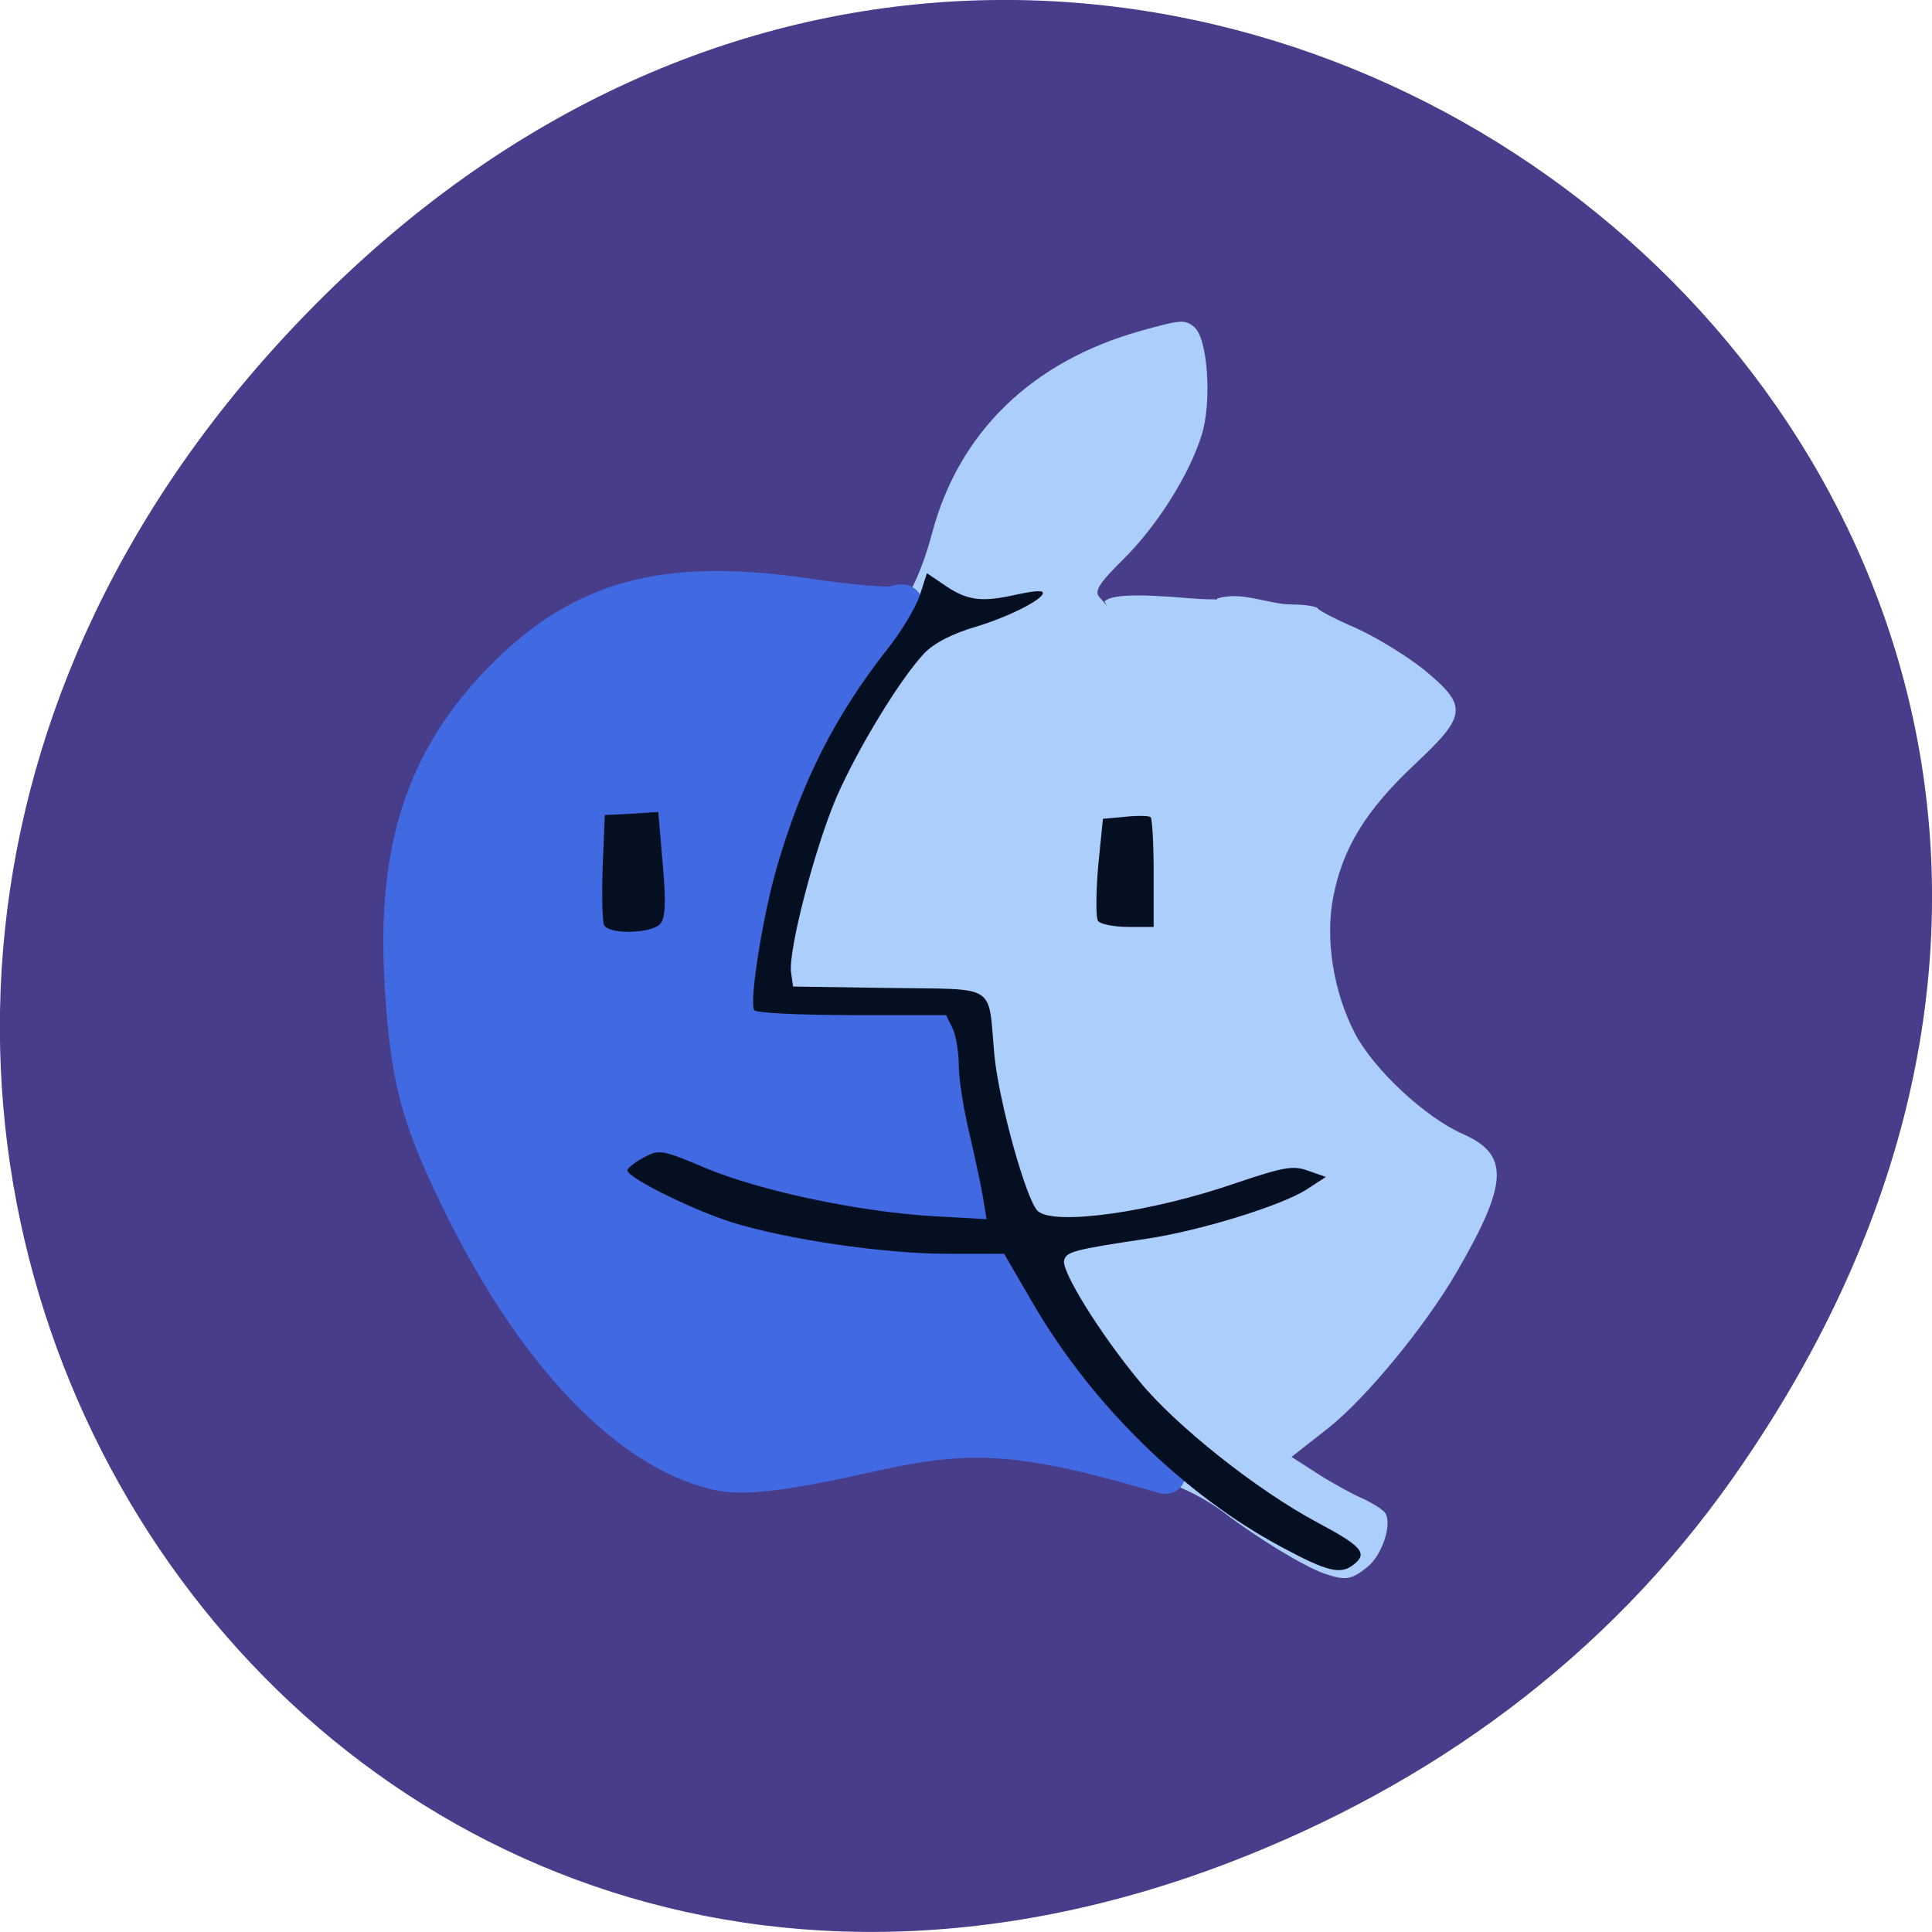 
<svg xmlns="http://www.w3.org/2000/svg" xmlns:xlink="http://www.w3.org/1999/xlink" width="22px" height="22px" viewBox="0 0 22 22" version="1.1">
<g id="surface1">
<path style=" stroke:none;fill-rule:nonzero;fill:rgb(28.235%,23.922%,54.51%);fill-opacity:1;" d="M 19.734 16.828 C 27.645 5.578 13.035 -5.824 3.715 3.344 C -5.066 11.984 3.074 25.402 14.004 21.207 C 16.281 20.332 18.281 18.895 19.734 16.828 Z M 19.734 16.828 "/>
<path style=" stroke:none;fill-rule:nonzero;fill:rgb(67.451%,80.784%,98.431%);fill-opacity:1;" d="M 15.078 17.918 C 14.848 17.836 14.324 17.52 13.926 17.215 C 13.738 17.074 13.457 16.93 13.305 16.891 C 13.156 16.855 12.707 16.742 12.309 16.641 C 11.32 16.387 10.785 16.391 9.898 16.656 C 8.695 17.02 8.02 16.969 7.273 16.457 C 6.305 15.793 5.176 14.07 4.727 12.551 C 4.508 11.824 4.484 10.094 4.684 9.434 C 5.07 8.148 6.043 7.133 7.211 6.789 C 7.75 6.633 8.727 6.645 9.508 6.824 C 9.836 6.895 10.141 6.945 10.188 6.926 C 10.32 6.883 10.488 6.539 10.613 6.074 C 10.918 4.922 11.75 4.113 12.996 3.766 C 13.453 3.637 13.496 3.637 13.602 3.727 C 13.754 3.859 13.801 4.578 13.684 4.953 C 13.543 5.406 13.176 5.988 12.793 6.367 C 12.512 6.645 12.457 6.734 12.52 6.801 C 12.633 6.918 12.633 6.969 12.578 6.848 C 12.711 6.711 13.539 6.824 13.754 6.824 C 14.016 6.824 13.836 6.852 13.859 6.816 C 14.137 6.727 14.449 6.883 14.707 6.883 C 14.859 6.883 14.996 6.906 15.008 6.93 C 15.02 6.953 15.215 7.055 15.441 7.152 C 15.668 7.254 16.02 7.469 16.219 7.629 C 16.719 8.043 16.707 8.145 16.102 8.711 C 15.555 9.227 15.293 9.652 15.184 10.203 C 15.086 10.691 15.184 11.297 15.43 11.77 C 15.648 12.184 16.234 12.727 16.66 12.914 C 17.191 13.148 17.176 13.473 16.586 14.488 C 16.227 15.105 15.555 15.922 15.125 16.262 L 14.707 16.59 L 15.004 16.781 C 15.168 16.887 15.398 17.012 15.512 17.062 C 15.625 17.113 15.742 17.188 15.77 17.223 C 15.859 17.344 15.742 17.707 15.57 17.844 C 15.387 17.992 15.32 18 15.078 17.918 Z M 15.078 17.918 "/>
<path style="fill-rule:evenodd;fill:rgb(25.49%,41.176%,88.235%);fill-opacity:1;stroke-width:5.192;stroke-linecap:butt;stroke-linejoin:miter;stroke:rgb(25.49%,41.176%,88.235%);stroke-opacity:1;stroke-miterlimit:4;" d="M 93.572 197.714 C 81.655 194.687 69.316 181.475 59.417 161.249 C 53.036 148.181 51.582 142.559 50.831 128.482 C 49.846 110.033 53.881 97.542 64.437 86.444 C 75.322 75.057 86.676 71.886 105.958 74.769 C 111.917 75.682 117.453 76.162 118.251 75.874 C 120.503 75.009 119.987 76.258 114.779 83.801 C 106.052 96.581 100.282 111.955 98.311 127.666 L 97.654 133.143 L 110.979 133.143 C 118.298 133.143 124.491 133.431 124.725 133.863 C 125.007 134.248 126.086 140.061 127.259 146.739 C 128.385 153.465 129.511 159.471 129.745 160.096 C 130.778 162.786 107.976 159.279 94.323 154.715 C 87.004 152.264 85.221 151.928 83.204 152.889 C 81.89 153.465 80.764 154.426 80.764 155.003 C 80.764 156.829 95.121 162.69 103.894 164.516 C 108.586 165.476 117.078 166.533 122.755 166.918 L 133.077 167.542 L 134.578 170.473 C 137.862 176.911 145.369 187 151.093 192.766 C 154.518 196.225 156.301 198.627 155.221 198.291 C 136.267 192.573 128.854 191.997 115.389 195.12 C 102.627 198.051 97.279 198.675 93.572 197.714 Z M 86.3 112.964 L 86.535 104.652 L 77.949 104.652 L 77.949 121.852 L 86.019 121.276 Z M 86.3 112.964 " transform="matrix(0.083,0,0,0.081,0.373,0.737)"/>
<path style=" stroke:none;fill-rule:nonzero;fill:rgb(1.569%,5.882%,12.941%);fill-opacity:1;" d="M 14.594 17.617 C 13.484 17.023 12.438 16 11.766 14.848 L 11.434 14.277 L 10.789 14.277 C 10.062 14.277 8.957 14.113 8.332 13.918 C 7.875 13.773 7.145 13.41 7.145 13.328 C 7.145 13.301 7.23 13.234 7.332 13.18 C 7.508 13.086 7.535 13.09 8.035 13.301 C 8.66 13.562 9.773 13.797 10.613 13.848 L 11.234 13.883 L 11.191 13.621 C 11.168 13.48 11.094 13.148 11.035 12.891 C 10.973 12.629 10.918 12.289 10.918 12.141 C 10.918 11.988 10.887 11.793 10.848 11.711 L 10.773 11.559 L 9.703 11.559 C 9.109 11.559 8.613 11.535 8.59 11.504 C 8.527 11.422 8.684 10.426 8.852 9.855 C 9.133 8.895 9.508 8.152 10.105 7.391 C 10.262 7.195 10.426 6.922 10.473 6.781 L 10.555 6.527 L 10.781 6.68 C 11.023 6.84 11.188 6.859 11.578 6.77 C 11.719 6.738 11.848 6.723 11.867 6.738 C 11.938 6.793 11.531 7.008 11.125 7.133 C 10.852 7.211 10.633 7.324 10.523 7.441 C 10.254 7.727 9.773 8.512 9.527 9.074 C 9.281 9.645 8.973 10.828 9.008 11.074 L 9.031 11.234 L 10.121 11.25 C 11.379 11.27 11.246 11.184 11.324 12.02 C 11.375 12.547 11.684 13.66 11.816 13.789 C 11.996 13.961 13.117 13.805 14.082 13.469 C 14.629 13.285 14.727 13.27 14.898 13.332 L 15.098 13.402 L 14.875 13.547 C 14.586 13.73 13.676 14.012 13.062 14.105 C 12.227 14.23 12.141 14.254 12.117 14.352 C 12.086 14.477 12.527 15.188 12.973 15.727 C 13.383 16.23 14.312 16.969 15 17.336 C 15.512 17.609 15.578 17.688 15.414 17.816 C 15.266 17.934 15.117 17.898 14.594 17.617 Z M 6.879 10.535 C 6.859 10.492 6.852 10.191 6.863 9.867 L 6.887 9.281 L 7.191 9.266 L 7.496 9.246 L 7.547 9.844 C 7.586 10.277 7.578 10.465 7.512 10.527 C 7.398 10.633 6.934 10.641 6.879 10.535 Z M 12.504 10.488 C 12.477 10.453 12.48 10.176 12.504 9.875 L 12.559 9.324 L 12.812 9.301 C 12.953 9.285 13.086 9.289 13.102 9.305 C 13.121 9.32 13.137 9.605 13.137 9.941 L 13.137 10.555 L 12.848 10.555 C 12.684 10.555 12.531 10.523 12.504 10.488 Z M 12.504 10.488 "/>
</g>
</svg>
